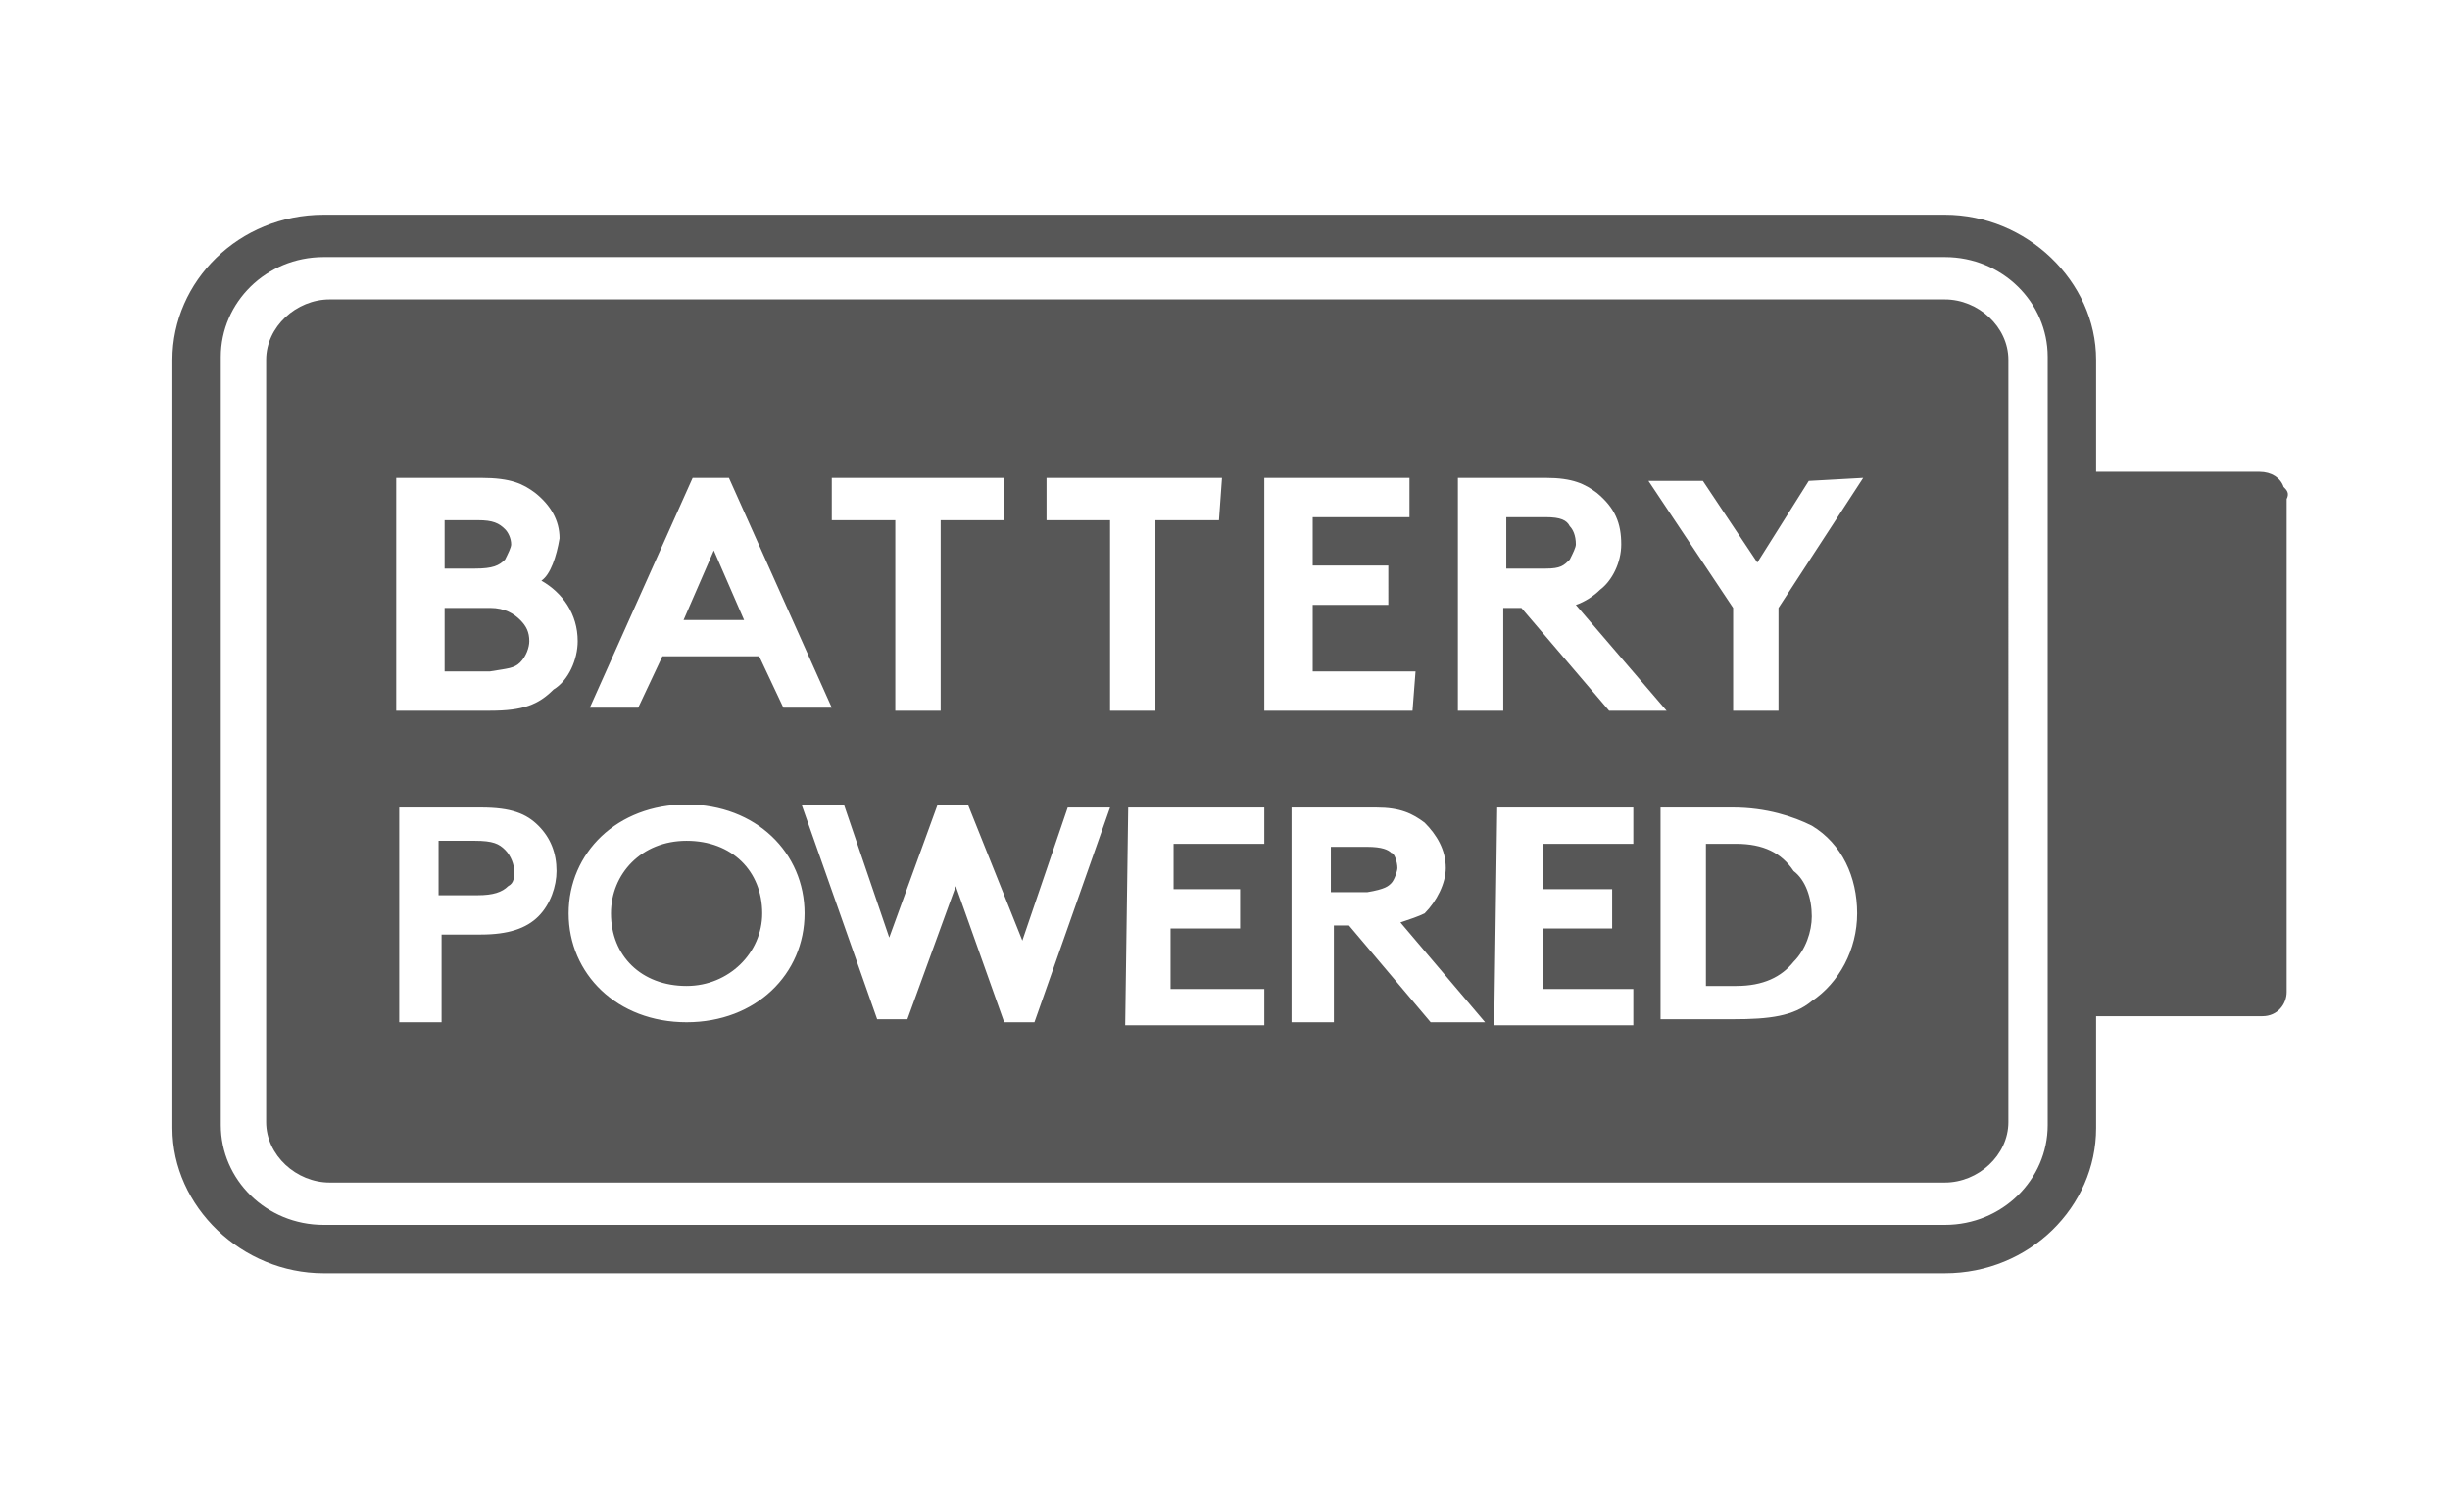 <svg version="1.1" id="Layer_1" xmlns="http://www.w3.org/2000/svg" x="0" y="0" viewBox="0 0 81 50" xml:space="preserve"><style>.st1{fill:#575757}</style><path fill="#ededed" fill-opacity="0" d="M0 0h81v50H0z"/><path class="st1" d="M64.3 40.5H10.7c-1.9 0-3.4-1.5-3.4-3.3V11.8c0-1.8 1.5-3.3 3.4-3.3h53.6c1.9 0 3.4 1.5 3.4 3.3v25.4c0 1.8-1.5 3.3-3.4 3.3zm11.2-24.4c-.1-.3-.4-.5-.8-.5h-5.4v-3.7c0-2.6-2.3-4.8-5-4.8H10.7c-2.8 0-5 2.2-5 4.8v25.4c0 2.6 2.3 4.8 5 4.8h53.6c2.8 0 5-2.2 5-4.8v-3.7h5.5c.5 0 .8-.4.8-.8V16.5c.1-.2 0-.3-.1-.4z"/><path class="st1" d="M57.4 27.9h-1v4.7h1c.9 0 1.5-.3 1.9-.8.4-.4.6-1 .6-1.5 0-.6-.2-1.2-.6-1.5-.4-.6-1-.9-1.9-.9zm-37.2 2.3c0 1.4 1 2.4 2.5 2.4 1.4 0 2.5-1.1 2.5-2.4 0-1.4-1-2.4-2.5-2.4s-2.5 1.1-2.5 2.4zm-3.5-2.1c-.2-.2-.4-.3-1-.3h-1.2v1.8h1.3c.5 0 .8-.1 1-.3.2-.1.2-.3.2-.5s-.1-.5-.3-.7zm0-9.6c.1-.2.2-.4.2-.5 0-.2-.1-.4-.2-.5-.2-.2-.4-.3-.9-.3h-1.1v1.6h1c.6 0 .8-.1 1-.3zm.5 3.4c.2-.2.3-.5.3-.7 0-.3-.1-.5-.3-.7-.2-.2-.5-.4-1-.4h-1.5v2.1h1.5c.6-.1.8-.1 1-.3zm5.4-1.4h2l-1-2.3-1 2.3zM46 29.2c.1-.1.2-.4.2-.5 0-.2-.1-.5-.2-.5-.1-.1-.3-.2-.8-.2H44v1.5h1.2c.6-.1.7-.2.8-.3zm5.9-10.7c.1-.2.2-.4.2-.5 0-.3-.1-.5-.2-.6-.1-.2-.3-.3-.8-.3h-1.3v1.7h1.3c.5 0 .6-.1.8-.3zm9.7-2.7l-2.8 4.3v3.4h-1.5v-3.4l-2.8-4.2h1.8l1.8 2.7 1.7-2.7 1.8-.1zm-8 2.2c0 .6-.3 1.2-.7 1.5-.2.2-.5.4-.8.5l3 3.5h-1.9l-2.9-3.4h-.6v3.4h-1.5v-7.7h2.9c.9 0 1.3.2 1.7.5.6.5.8 1 .8 1.7zm-7.3 12.5l2.8 3.3h-1.8l-2.7-3.2h-.5v3.2h-1.4v-7.1h2.8c.8 0 1.2.2 1.6.5.4.4.7.9.7 1.5 0 .5-.3 1.1-.7 1.5-.2.1-.5.2-.8.3zm.4-7h-4.9v-7.7h4.8v1.3h-3.2v1.6h2.5V20h-2.5v2.2h3.4l-.1 1.3zm-6.4-6.3h-2.1v6.3h-1.5v-6.3h-2.1v-1.4h5.8l-.1 1.4zm-6.5 13.9l1.5-4.4h1.4l-2.5 7.1h-1l-1.6-4.5-1.6 4.4h-1l-2.5-7.1h1.4l1.5 4.4 1.6-4.4h1l1.8 4.5zm-.6-13.9h-2.1v6.3h-1.5v-6.3h-2.1v-1.4h5.7v1.4zm-9.1-1.4l3.4 7.6h-1.6l-.8-1.7h-3.2l-.8 1.7h-1.6l3.4-7.6h1.2zm-6.2 3.4c.7.4 1.2 1.1 1.2 2 0 .6-.3 1.3-.8 1.6-.5.5-1 .7-2.1.7h-3.1v-7.7h2.8c1 0 1.4.2 1.8.5.5.4.8.9.8 1.5-.1.6-.3 1.2-.6 1.4zm-4.8 7.5h2.8c1 0 1.5.2 1.9.6s.6.9.6 1.5c0 .5-.2 1.1-.6 1.5s-1 .6-1.9.6h-1.3v2.9h-1.4v-7.1h-.1zm5.7 3.5c0-2 1.6-3.6 3.9-3.6s3.9 1.6 3.9 3.6-1.6 3.6-3.9 3.6-3.9-1.6-3.9-3.6zm18.5-3.5h4.5v1.2h-3v1.5H41v1.3h-2.3v2h3.1v1.2h-4.6l.1-7.2zm12.2 0H54v1.2h-3v1.5h2.3v1.3H51v2h3v1.2h-4.6l.1-7.2zm5.4 0h2.4c1.1 0 2 .3 2.6.6 1 .6 1.5 1.7 1.5 2.9s-.6 2.3-1.5 2.9c-.6.5-1.4.6-2.6.6h-2.4v-7zm11.5 10.4V11.9c0-1.1-1-2-2.1-2H10.9c-1.1 0-2.1.9-2.1 2v25.2c0 1.1 1 2 2.1 2h53.4c1.1 0 2.1-.9 2.1-2z"/></svg>